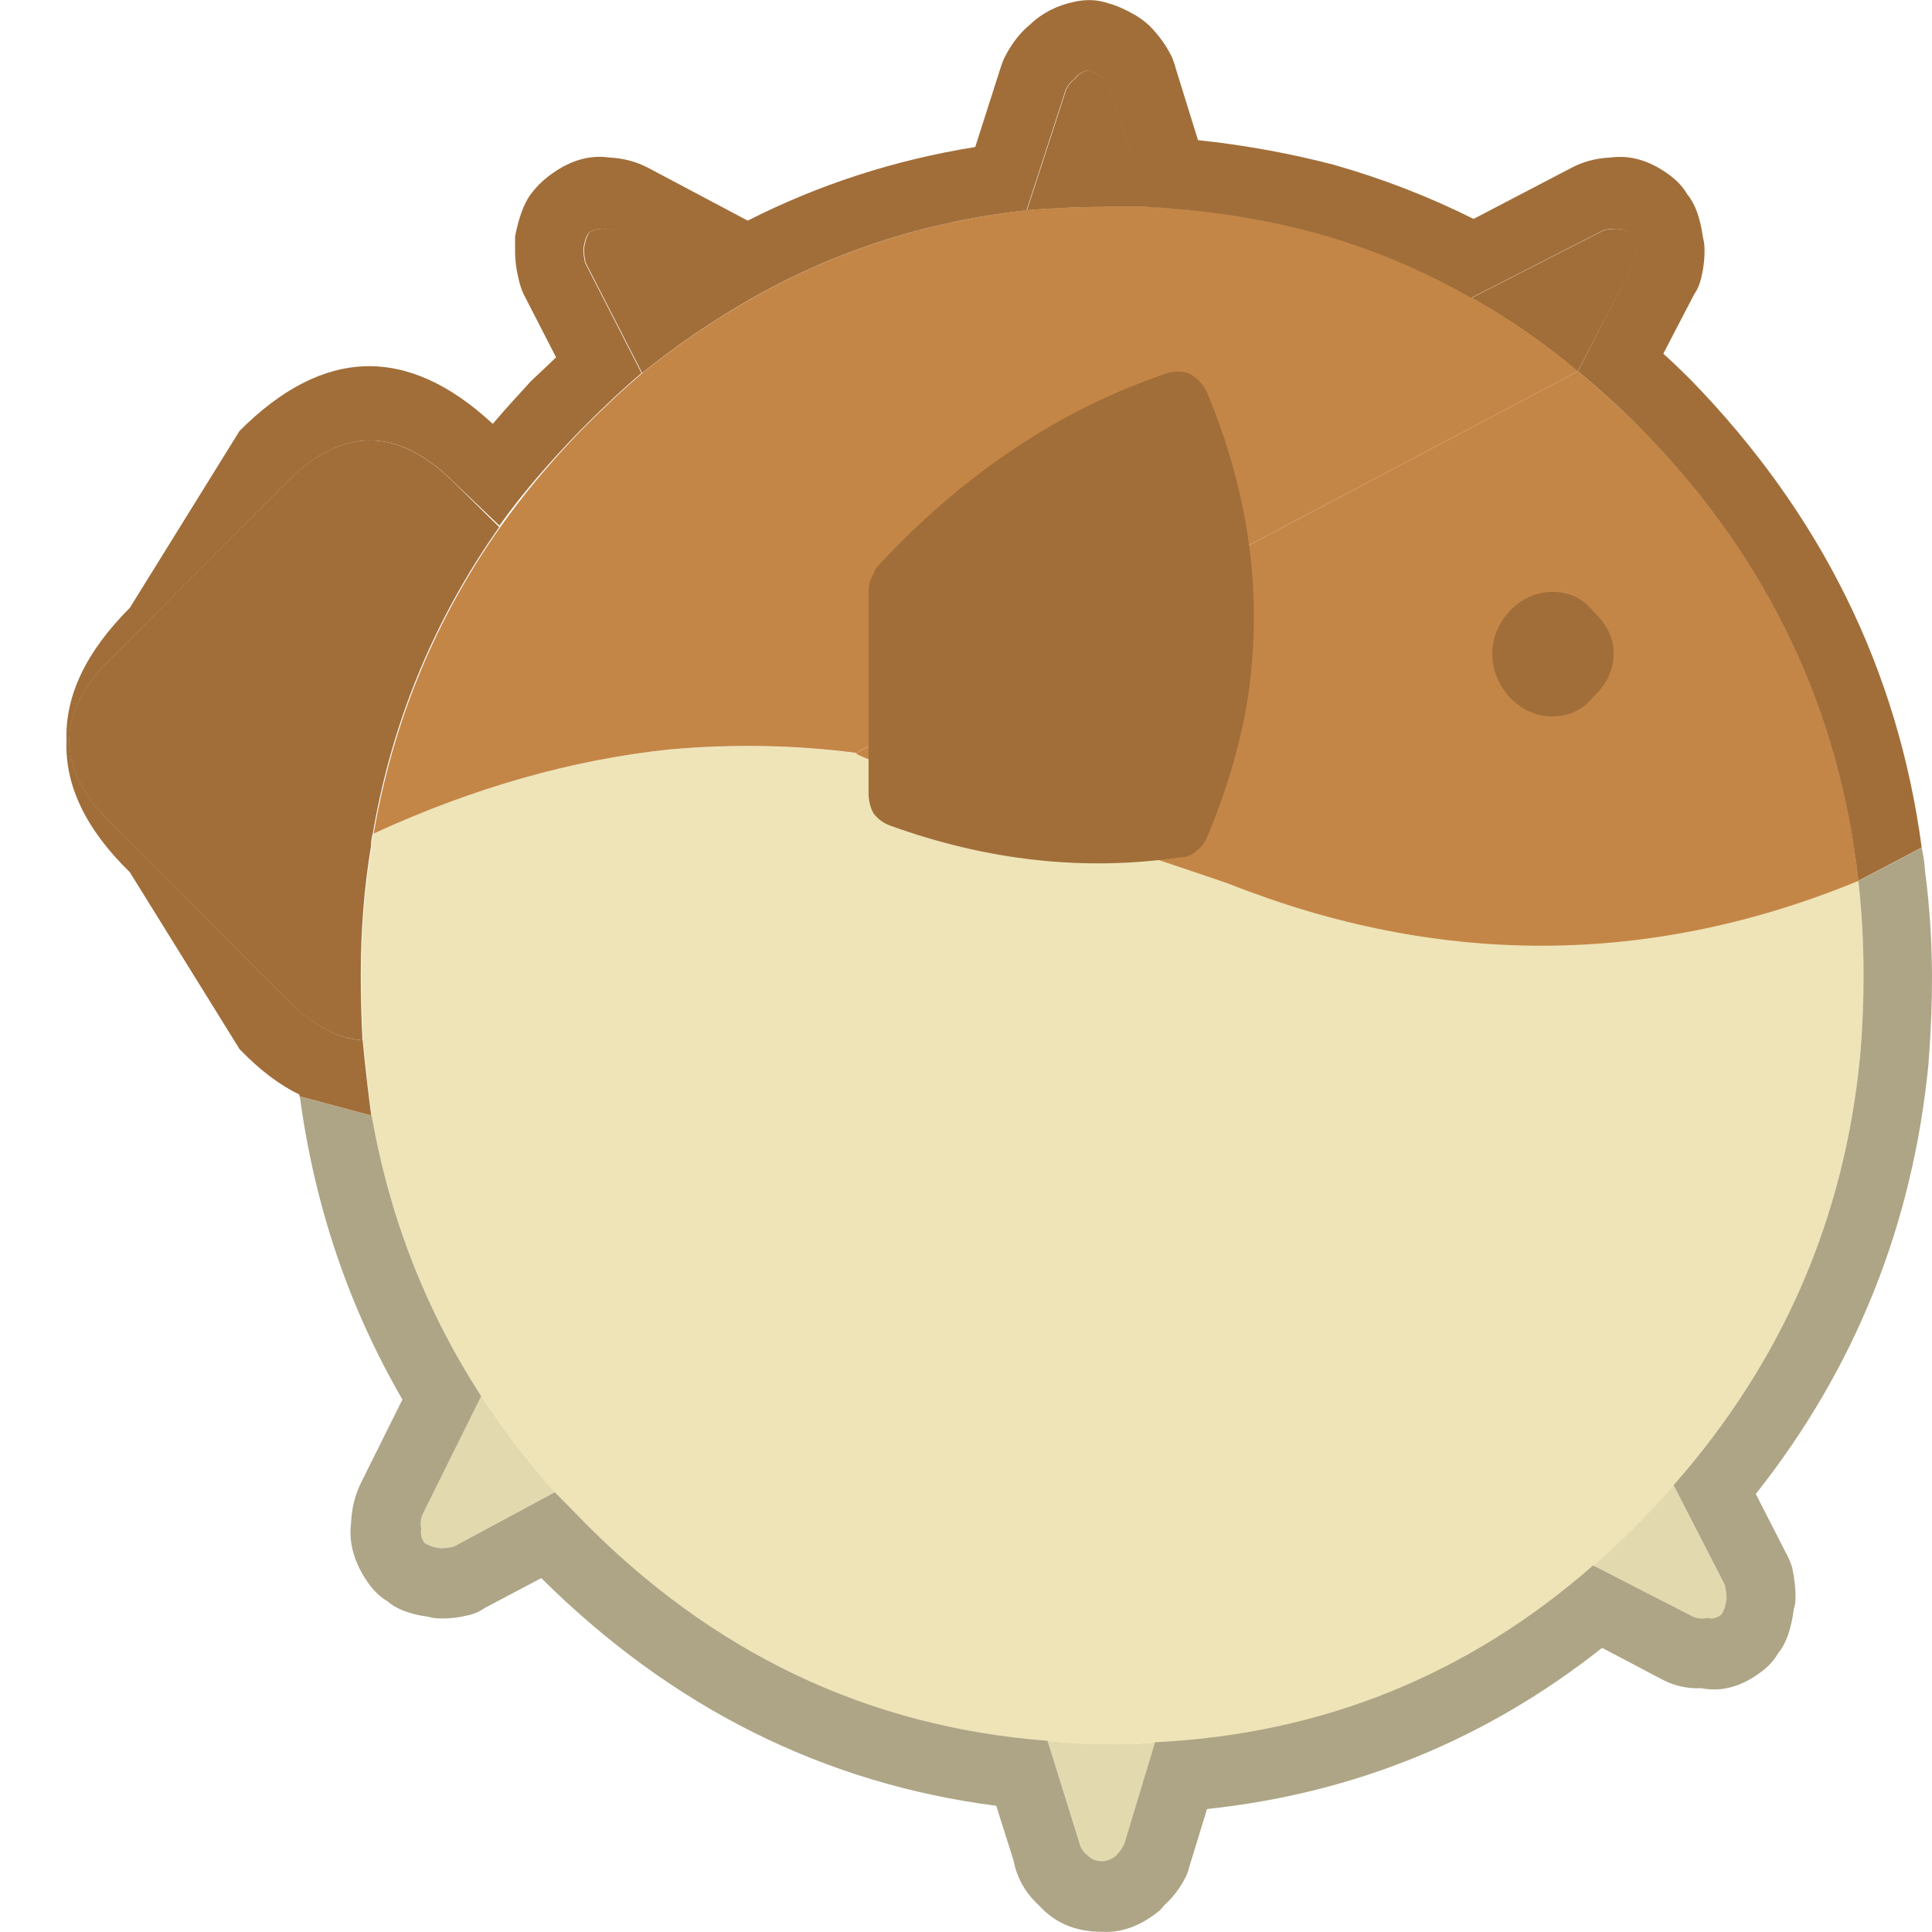 <?xml version="1.0" encoding="utf-8"?>
<!-- Generator: Adobe Illustrator 22.0.1, SVG Export Plug-In . SVG Version: 6.00 Build 0)  -->
<svg version="1.1" id="Layer_1" xmlns="http://www.w3.org/2000/svg" xmlns:xlink="http://www.w3.org/1999/xlink" x="0px" y="0px"
	 viewBox="0 0 900.2 900.1" style="enable-background:new 0 0 900.2 900.1;" xml:space="preserve">
<style type="text/css">
	.st0{fill:#A16E39;}
	.st1{fill:#E2D9AE;}
	.st2{fill:#EEE4B7;}
	.st3{fill:#ADA585;}
	.st4{fill:#C48647;}
</style>
<path class="st0" d="M232.6,245.6l-21.5-21.2c-26-25.6-51.8-25.6-77.3,0l-82.1,82.4c-26,25.6-26,51.1,0,76.7l82.1,82.4
	c11.7,11.8,23.4,18,35.1,18.8c-0.5-9.8-0.8-19.9-0.8-30.2c0-21.2,1.6-41.3,4.8-60.4c0-2.2,0.3-4.1,0.8-5.7
	C182.6,336.3,202.2,288.7,232.6,245.6"/>
<path class="st1" d="M205.1,721.4c2.1,0,4.3-0.3,6.4-0.8l47-25.3c-12.7-14.4-24.1-29.4-34.3-44.9l-27.1,54.7
	c-1.1,2.2-1.3,4.6-0.8,7.3c-0.5,2.2,0,4.4,1.6,6.5C199.5,720,201.9,720.8,205.1,721.4"/>
<path class="st1" d="M518.4,812.7c-10.3,0-20.4-0.5-30.3-1.6l15.1,48.1c0.5,2.2,1.9,4.1,4,5.7c1.6,1.6,3.7,2.4,6.4,2.4
	c2.1,0,4.3-0.8,6.4-2.4c1.6-1.6,2.9-3.5,4-5.7l14.3-47.3C531.8,812.5,525.1,812.7,518.4,812.7"/>
<path class="st1" d="M779.8,692c-4.6,5.2-9.4,10.4-14.3,15.5c-7.5,7.7-15.2,15-23.1,22l46.2,23.7c2.1,1.1,4.5,1.4,7.2,0.8
	c2.1,0.5,4.3,0,6.4-1.6c1.1-1.6,1.9-4.1,2.4-7.3c0-2.2-0.3-4.4-0.8-6.5L779.8,692z"/>
<path class="st0" d="M272.1,115.9c0,2.2,0.3,4.4,0.8,6.5l26.3,51.4c16.2-13,32.9-24.4,50.2-34.3L288,107.7c-2.1-1.1-4.5-1.4-7.2-0.8
	c-2.1-0.5-4.3,0-6.4,1.6C273.4,110.2,272.6,112.6,272.1,115.9"/>
<path class="st0" d="M507.2,32.7c-2.7,0.5-4.8,1.9-6.4,4.1c-1.6,1.1-2.9,2.7-4,4.9L478.5,98c13.1-1.1,26.4-1.6,39.9-1.6
	c5.5,0,10.8,0,15.9,0l-16.7-54.7c-1.1-2.2-2.4-4.1-4-5.7C510.9,34.3,508.8,33.2,507.2,32.7"/>
<path class="st0" d="M761.5,122.4c0.5-2.2,0.8-4.4,0.8-6.5c-0.5-3.3-1.3-5.7-2.4-7.3c-2.1-1.6-4.3-2.2-6.4-1.6
	c-2.7-0.5-5-0.3-7.2,0.8l-60.6,31c17.4,9.8,33.9,21.2,49.4,34.3L761.5,122.4z"/>
<path class="st2" d="M398.8,350.9c-28.7-3.7-57.6-4.2-86.9-1.6c-45.6,4.8-91.6,17.8-137.9,39.2c-0.5,1.6-0.8,3.5-0.8,5.7
	c-3.2,19-4.8,39.2-4.8,60.4c0,10.3,0.3,20.4,0.8,30.2c1.1,12.1,2.5,23.8,4,35.1c8.3,47.4,25.3,90.9,51,130.6
	c10.2,15.5,21.6,30.4,34.3,44.9c4,4.1,8,8.2,12,12.2c61.3,62.7,133.8,97.3,217.6,103.6c9.9,1.1,20,1.6,30.3,1.6
	c6.7,0,13.4-0.3,19.9-0.8c77.8-3.8,145.8-31.3,204.1-82.4c7.9-7,15.6-14.3,23.1-22c5-5.1,9.8-10.3,14.3-15.5
	c50.6-57.5,79.6-124.2,86.9-199.9c1.1-12.6,1.6-25.2,1.6-37.7c0-15.2-0.8-29.9-2.4-44.1"/>
<path class="st3" d="M897,406.4c-0.2-3.6-0.7-7.4-1.6-11.4l-29.5,15.5c1.6,14.1,2.4,28.8,2.4,44.1c0,12.5-0.5,25-1.6,37.5
	c-7.3,75.8-36.3,142.4-86.9,199.9l23.9,46.5c0.5,2.2,0.8,4.4,0.8,6.5c-0.5,3.3-1.3,5.7-2.4,7.3c-2.1,1.6-4.3,2.2-6.4,1.6
	c-2.7,0.5-5,0.3-7.2-0.8l-46.2-23.7C684,780.5,616,808,538.2,811.8l-14.3,47.3c-1.1,2.2-2.4,4.1-4,5.7c-2.1,1.6-4.3,2.4-6.4,2.4
	c-2.7,0-4.8-0.8-6.4-2.4c-2.1-1.6-3.5-3.5-4-5.7l-15-48c-83.8-6.4-156.3-40.9-217.6-103.6c-4-4.1-8-8.2-12-12.2l-47,25.3
	c-2.1,0.5-4.3,0.8-6.4,0.8c-3.2-0.5-5.6-1.4-7.2-2.4c-1.6-2.2-2.1-4.4-1.6-6.5c-0.5-2.7-0.3-5.2,0.8-7.3l27.1-54.7
	c-25.7-39.7-42.7-83.2-51-130.6l-33.5-9c6.9,51.1,22.8,98.1,47.8,141.2l-19.1,38.4l0,0c-2.9,5.8-4.5,12-4.8,18.8
	c-1.3,9.9,1.6,19.7,8.8,29.4c2.3,3,4.9,5.5,8,7.3c4.2,3.7,10.6,6.2,19.1,7.3c2,0.6,3.9,0.8,5.6,0.8c4.7,0.1,9.2-0.5,13.6-1.6
	c2.8-0.7,5.1-1.8,7.2-3.3l26.3-13.9c60.9,60.4,131.6,95.7,212,106.1l8,25.3c1.6,8.3,5.6,15.4,12,21.2c7.4,8.2,17.3,12.3,29.5,12.2
	c8.6,0.5,17.1-2.5,25.5-9c1.2-0.9,2.3-2,3.2-3.3c4.3-3.8,7.7-8.4,10.4-13.9c0.7-1.6,1.2-3.3,1.6-4.9l8-26.1
	c68.6-7.3,130-32.3,184.1-75.1l27.9,14.7c5.6,3,11.8,4.4,18.3,4.1c9.7,1.9,19.2-0.8,28.7-8.2c3-2.3,5.3-5,7.2-8.2
	c3.6-4.3,6-11.1,7.2-20.4c0.5-1.6,0.8-3.2,0.8-4.9c0.1-4.8-0.5-9.7-1.6-14.7c-0.7-2.3-1.7-4.7-3.2-7.3l-13.7-26.8
	c46.4-58.6,73.2-125.5,80.5-200.7v-0.8c1.1-13.2,1.6-26.5,1.6-40C900.1,438,899.1,422,897,406.4z"/>
<path class="st4" d="M398.8,350.9c0,3.1,168.5,58.8,173.8,60.9c0.2,0.1-0.2-0.1,0,0c98.1,38.8,196.3,38.6,293.4-1.4
	c-9-80.5-42.5-150.4-100.4-209.7c-9.8-9.9-19.9-19.1-30.4-27.7"/>
<path class="st4" d="M398.8,350.9"/>
<path class="st4" d="M735.2,173c-15.5-13-32-24.5-49.4-34.3c-22.8-13-47-23.1-72.5-30.2c-25.3-6.8-51.6-10.9-78.9-12.2
	c-5.2,0-10.5,0-15.9,0c-13.5,0-26.7,0.5-39.9,1.6c-46.5,5.2-89.6,19-129.1,41.6c-17.3,9.9-34,21.3-50.2,34.3
	c-9.8,8.4-19.3,17.4-28.7,26.9c-14,14.5-26.5,29.4-37.5,44.9c-30.4,43.1-50,90.7-59,142.8c46.3-21.3,92.3-34.4,137.9-39.2
	c29.3-2.6,58.2-2.1,86.9,1.6"/>
<path class="st4" d="M703.3,284.8c5.8-6,12.5-9,19.9-9c8,0,14.3,3,19.1,9c6.4,6,9.6,12.5,9.6,19.6c0,7.6-3.2,14.4-9.6,20.4
	c-4.8,6-11.2,9-19.1,9c-7.4,0-14.1-3-19.9-9c-5.3-6-8-12.8-8-20.4C695.3,297.3,698,290.8,703.3,284.8z"/>
<path class="st0" d="M789.4,137.1c1.5-2.1,2.5-4.5,3.2-7.3c1.1-4.5,1.7-9.1,1.6-13.9c0-1.7-0.3-3.6-0.8-5.7
	c-1.2-8.7-3.6-15.3-7.2-19.6c-1.8-3.1-4.2-5.8-7.2-8.2c-9.5-7.4-19-10.3-28.7-9c-6.6,0.3-12.7,1.9-18.3,4.9l0,0L686.6,102
	c-20.8-10.4-42.5-18.8-65.4-25.3l0,0c-20.4-5.3-41.4-9.1-63-11.4l-10.4-33.5c-0.4-1.7-1-3.3-1.6-4.9c-2.6-5.4-6.1-10.3-10.4-14.7
	c-1.7-1.6-3.8-3.3-6.4-4.9c-5-2.9-9.3-4.8-12.8-5.7c-5.1-1.8-10.4-2-15.9-0.8C492.6,2.5,485.6,6,480,11.4c-4.7,3.8-8.7,9-12,15.5
	c-0.6,1.4-1.2,2.8-1.6,4.1l-12,37.5c-37.4,6-72.7,17.4-106,34.3l-46.2-24.5l0,0c-5.6-3-11.8-4.6-18.3-4.9c-9.7-1.4-19.2,1.6-28.7,9
	c-3,2.3-5.6,5-8,8.2c-3.1,4.3-5.5,10.8-7.2,19.6c0,2.1,0,4,0,5.7c-0.1,4.8,0.5,9.4,1.6,13.9c0.6,2.8,1.4,5.2,2.4,7.3l15.1,29.4
	c-3.7,3.5-7.4,7.1-11.2,10.6l-0.8,0.8c-5.9,6.4-11.8,12.9-17.5,19.6c-39.7-36.9-79-35.8-118,3.3l-51.1,82.4
	c-20.5,20.5-30.3,41.2-29.5,62c-0.8,20.8,9,41.2,29.5,61.2l51.1,82.4c9.3,9.7,18.6,16.7,27.9,21.2v0.8l33.5,9
	c-1.5-11.3-2.9-23-4-35.1c-11.6-0.7-23.3-7-35.1-18.8l-82.1-82.4c-26-25.6-26-51.1,0-76.7l82.1-82.4c25.5-25.6,51.3-25.6,77.3,0
	l21.5,20.5c11-15.5,23.5-29.7,37.5-44.2c9.4-9.5,18.9-18.5,28.7-26.9l-26.3-51.4c-0.5-2.2-0.8-4.4-0.8-6.5c0.5-3.3,1.3-5.7,2.4-7.3
	c2.1-1.6,4.3-2.2,6.4-1.6c2.7-0.5,5-0.3,7.2,0.8l61.4,31.8c39.5-22.6,82.6-36.5,129.1-41.6l18.3-56.3c1.1-2.2,2.4-3.8,4-4.9
	c1.6-2.2,3.7-3.5,6.4-4.1c1.6,0.5,3.7,1.6,6.4,3.3c1.6,1.6,2.9,3.5,4,5.7l16.7,54.7c27.3,1.4,53.7,5.4,78.9,12.2
	c25.6,7.1,49.7,17.2,72.5,30.2l60.6-31c2.1-1.1,4.5-1.4,7.2-0.8c2.1-0.5,4.3,0,6.4,1.6c1.1,1.6,1.9,4.1,2.4,7.3
	c0,2.2-0.3,4.4-0.8,6.5L735.2,173c10.5,8.6,20.6,17.8,30.3,27.7c57.9,59.3,91.4,129.2,100.4,209.7l29.5-15.5
	c-11.1-83-47-155.6-107.6-217.9c-3.9-3.9-8.1-8-12.8-12.2L789.4,137.1z"/>
<path class="st0" d="M723.2,275.8c-7.4,0-14.1,3-19.9,9c-5.3,6-8,12.5-8,19.6c0,7.6,2.7,14.4,8,20.4c5.8,6,12.5,9,19.9,9
	c8,0,14.3-3,19.1-9c6.4-6,9.6-12.8,9.6-20.4c0-7.1-3.2-13.6-9.6-19.6C737.6,278.8,731.2,275.8,723.2,275.8"/>
<path class="st0" d="M562.6,389.7c8.6-20.5,14.7-40.9,18.3-61.2c7.9-48.4,1.8-96.8-18.3-145.2c-1.6-3.8-4.3-6.8-8-9
	c-3.7-1.6-7.7-1.6-12,0c-49.4,16.9-94.1,46.8-133.9,89.8c-0.7,0.9-1.3,2-1.6,3.3c-1.6,2.3-2.4,5-2.4,8.2v93.7c0,3.8,0.8,7.1,2.4,9.8
	c2.1,2.7,4.8,4.6,8,5.7c45.2,16.3,90.1,21.2,134.7,14.7c3.2,0,5.8-1.1,8-3.3C559.9,394.6,561.5,392.4,562.6,389.7"/>
</svg>
